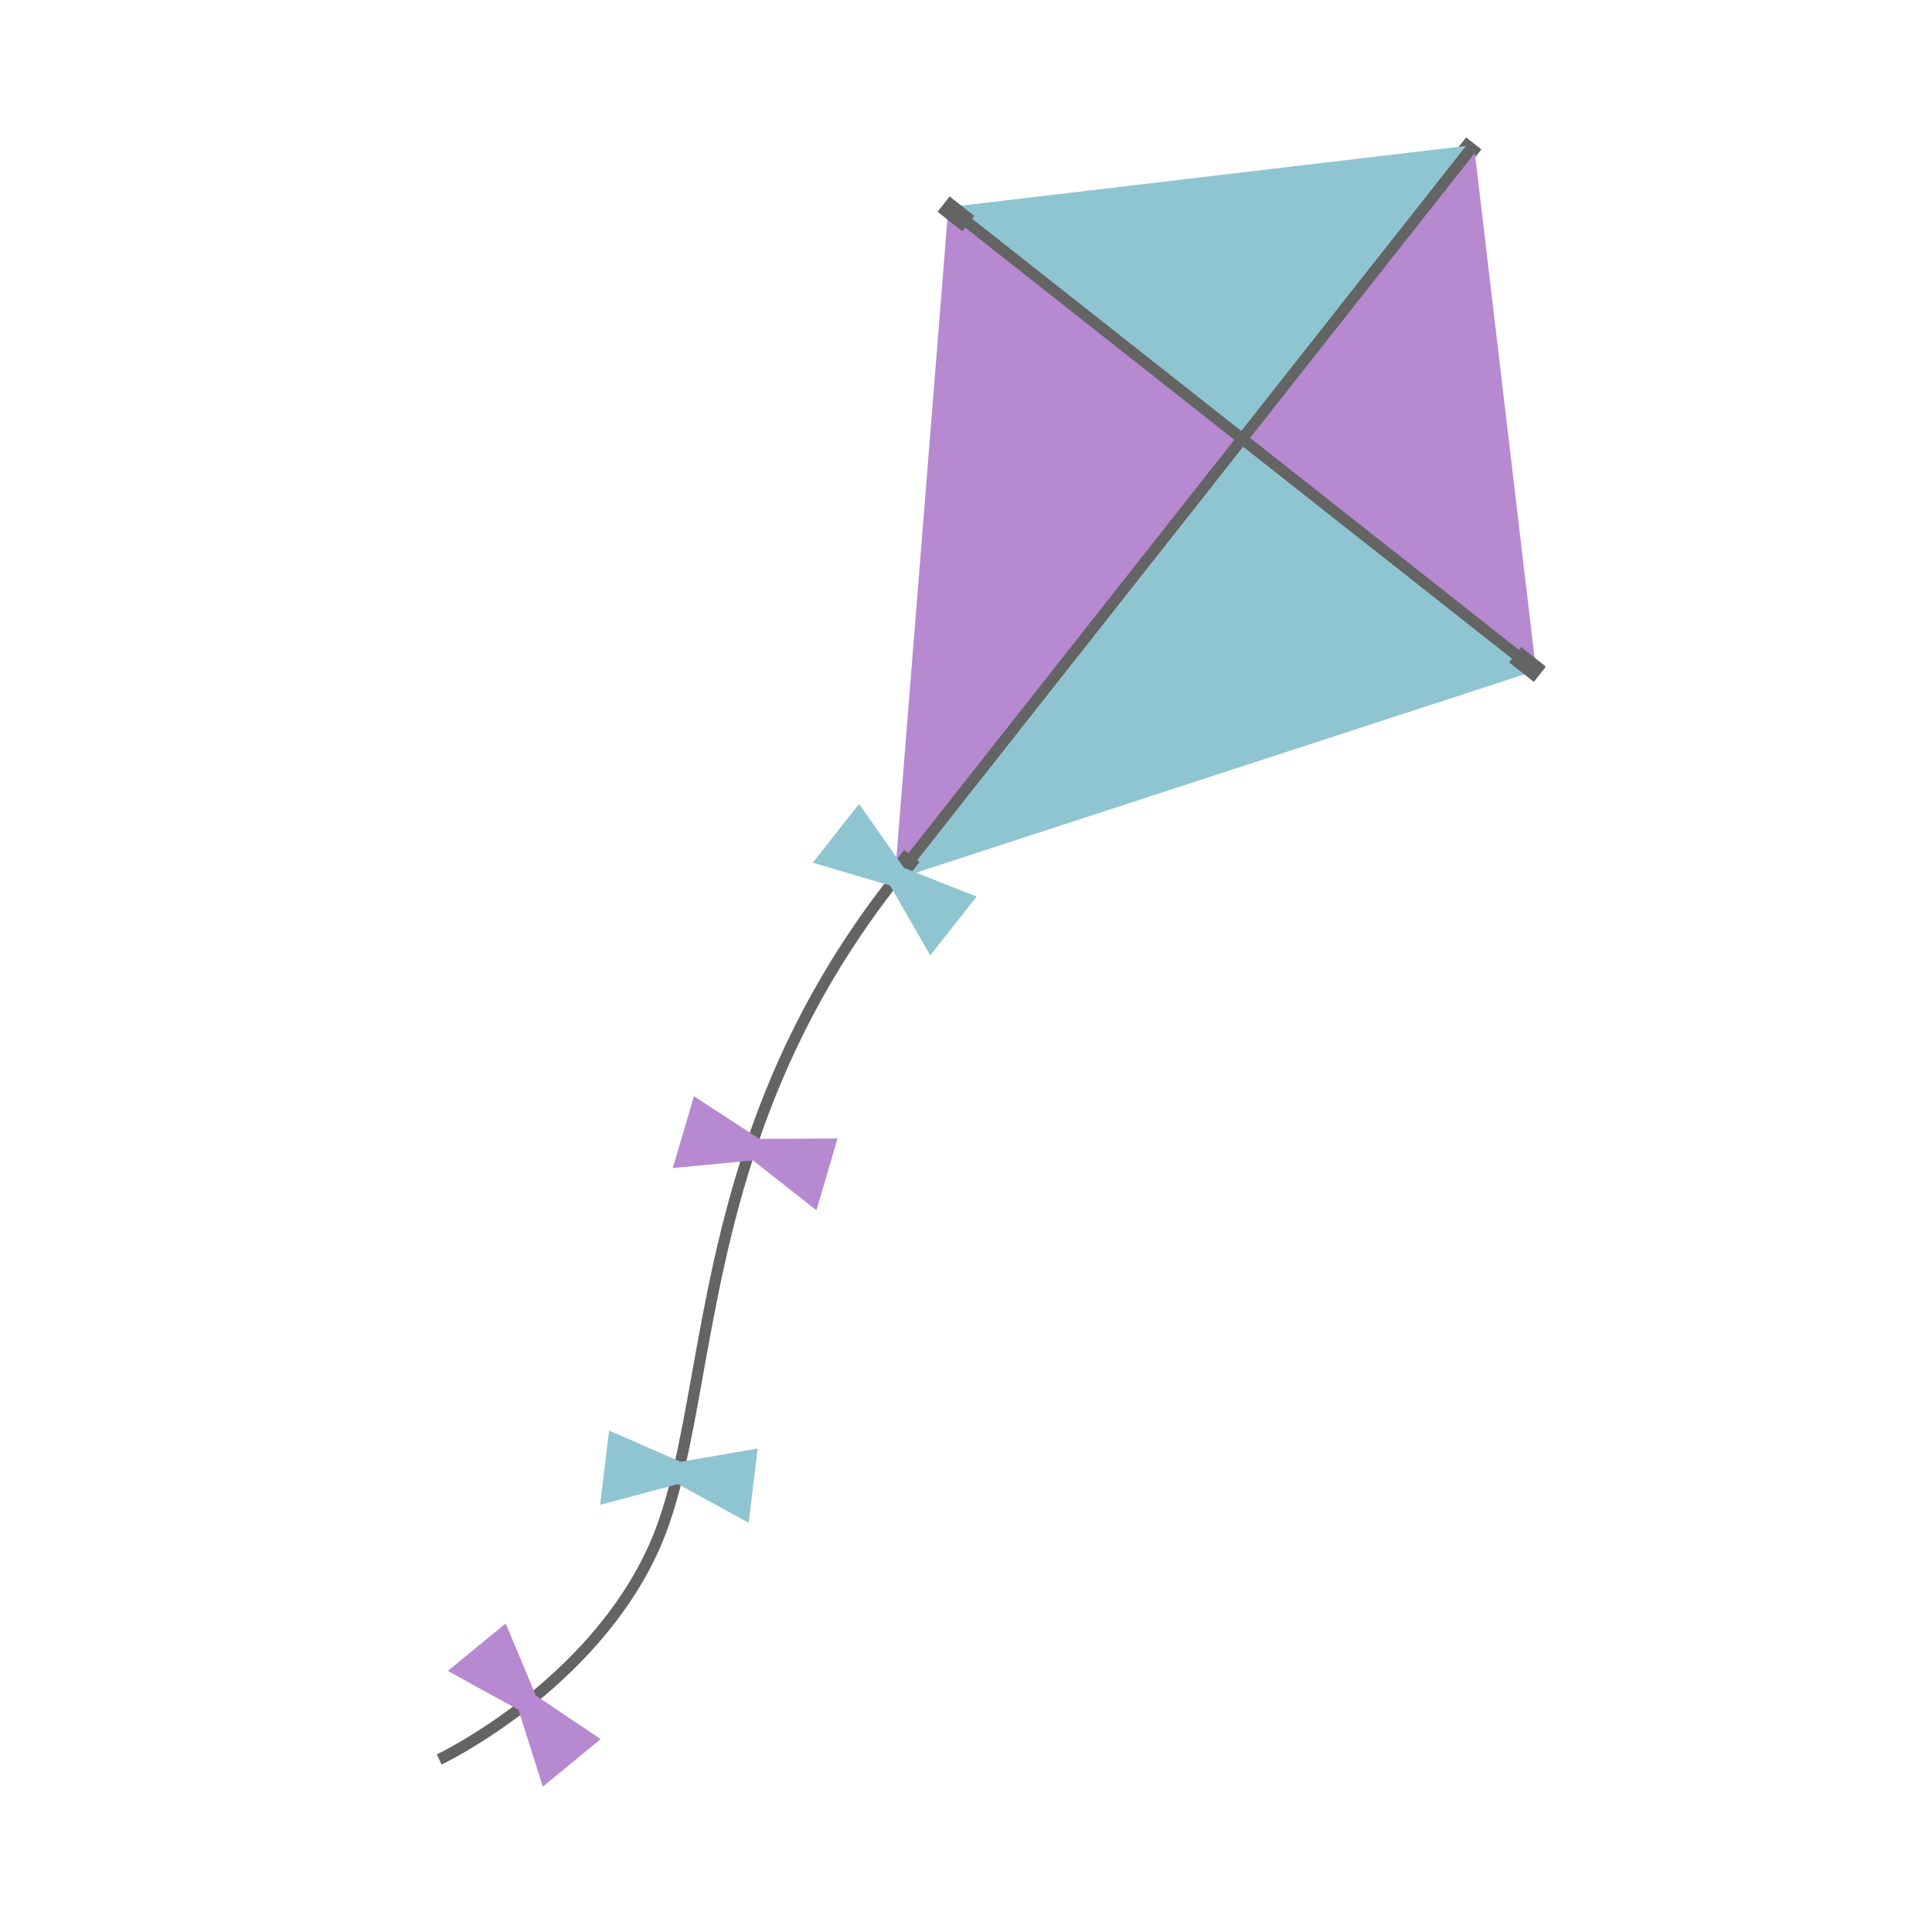 <svg xmlns="http://www.w3.org/2000/svg" xmlns:xlink="http://www.w3.org/1999/xlink" width="1080" zoomAndPan="magnify" viewBox="0 0 810 810" height="1080" preserveAspectRatio="xMidYMid meet" version="1.0"><defs><clipPath id="eca3f389fb"><path d="M 606 57 L 622 57 L 622 74 L 606 74 Z M 606 57 " clip-rule="nonzero"/></clipPath><clipPath id="64bea74b65"><path d="M 118.219 108.98 L 624.758 56.496 L 691.543 701.043 L 185.004 753.531 Z M 118.219 108.98 " clip-rule="nonzero"/></clipPath><clipPath id="e6ab06d041"><path d="M 118.219 108.98 L 624.758 56.496 L 691.543 701.043 L 185.004 753.531 Z M 118.219 108.98 " clip-rule="nonzero"/></clipPath><clipPath id="bc89d8dcfc"><path d="M 520 60 L 644 60 L 644 282 L 520 282 Z M 520 60 " clip-rule="nonzero"/></clipPath><clipPath id="da8fb7aad2"><path d="M 118.219 108.98 L 624.758 56.496 L 691.543 701.043 L 185.004 753.531 Z M 118.219 108.98 " clip-rule="nonzero"/></clipPath><clipPath id="a224eb75ea"><path d="M 118.219 108.98 L 624.758 56.496 L 691.543 701.043 L 185.004 753.531 Z M 118.219 108.98 " clip-rule="nonzero"/></clipPath><clipPath id="515546e7d8"><path d="M 397 60 L 618 60 L 618 184 L 397 184 Z M 397 60 " clip-rule="nonzero"/></clipPath><clipPath id="f8422f5c28"><path d="M 118.219 108.98 L 624.758 56.496 L 691.543 701.043 L 185.004 753.531 Z M 118.219 108.98 " clip-rule="nonzero"/></clipPath><clipPath id="5c333c987b"><path d="M 118.219 108.98 L 624.758 56.496 L 691.543 701.043 L 185.004 753.531 Z M 118.219 108.98 " clip-rule="nonzero"/></clipPath><clipPath id="54cc7ef705"><path d="M 375 183 L 644 183 L 644 369 L 375 369 Z M 375 183 " clip-rule="nonzero"/></clipPath><clipPath id="a359b60bc3"><path d="M 118.219 108.98 L 624.758 56.496 L 691.543 701.043 L 185.004 753.531 Z M 118.219 108.98 " clip-rule="nonzero"/></clipPath><clipPath id="e0c4fa3a44"><path d="M 118.219 108.98 L 624.758 56.496 L 691.543 701.043 L 185.004 753.531 Z M 118.219 108.98 " clip-rule="nonzero"/></clipPath><clipPath id="4cf37d7267"><path d="M 375 86 L 521 86 L 521 369 L 375 369 Z M 375 86 " clip-rule="nonzero"/></clipPath><clipPath id="f6db13f486"><path d="M 118.219 108.98 L 624.758 56.496 L 691.543 701.043 L 185.004 753.531 Z M 118.219 108.98 " clip-rule="nonzero"/></clipPath><clipPath id="f534bec1e4"><path d="M 118.219 108.98 L 624.758 56.496 L 691.543 701.043 L 185.004 753.531 Z M 118.219 108.98 " clip-rule="nonzero"/></clipPath><clipPath id="6d9f7ca64c"><path d="M 396 85 L 646 85 L 646 283 L 396 283 Z M 396 85 " clip-rule="nonzero"/></clipPath><clipPath id="41100bc7dc"><path d="M 118.219 108.98 L 624.758 56.496 L 691.543 701.043 L 185.004 753.531 Z M 118.219 108.98 " clip-rule="nonzero"/></clipPath><clipPath id="a42a73dde2"><path d="M 118.219 108.98 L 624.758 56.496 L 691.543 701.043 L 185.004 753.531 Z M 118.219 108.98 " clip-rule="nonzero"/></clipPath><clipPath id="daf3108c6e"><path d="M 373 59 L 620 59 L 620 371 L 373 371 Z M 373 59 " clip-rule="nonzero"/></clipPath><clipPath id="3a39a1f004"><path d="M 118.219 108.98 L 624.758 56.496 L 691.543 701.043 L 185.004 753.531 Z M 118.219 108.98 " clip-rule="nonzero"/></clipPath><clipPath id="f8cde53354"><path d="M 118.219 108.98 L 624.758 56.496 L 691.543 701.043 L 185.004 753.531 Z M 118.219 108.98 " clip-rule="nonzero"/></clipPath><clipPath id="714c4be255"><path d="M 393 82 L 409 82 L 409 97 L 393 97 Z M 393 82 " clip-rule="nonzero"/></clipPath><clipPath id="587e9d73f1"><path d="M 118.219 108.98 L 624.758 56.496 L 691.543 701.043 L 185.004 753.531 Z M 118.219 108.98 " clip-rule="nonzero"/></clipPath><clipPath id="6d330a0b17"><path d="M 118.219 108.98 L 624.758 56.496 L 691.543 701.043 L 185.004 753.531 Z M 118.219 108.98 " clip-rule="nonzero"/></clipPath><clipPath id="4e0b2045bd"><path d="M 632 271 L 649 271 L 649 286 L 632 286 Z M 632 271 " clip-rule="nonzero"/></clipPath><clipPath id="90c6d92adb"><path d="M 118.219 108.98 L 624.758 56.496 L 691.543 701.043 L 185.004 753.531 Z M 118.219 108.98 " clip-rule="nonzero"/></clipPath><clipPath id="72899f322a"><path d="M 118.219 108.98 L 624.758 56.496 L 691.543 701.043 L 185.004 753.531 Z M 118.219 108.98 " clip-rule="nonzero"/></clipPath><clipPath id="8600667b9e"><path d="M 632.047 271.406 L 647.176 269.84 L 648.82 285.727 L 633.691 287.293 Z M 632.047 271.406 " clip-rule="nonzero"/></clipPath><clipPath id="c9783d052a"><path d="M 632.047 271.406 L 647.137 269.844 L 648.781 285.73 L 633.691 287.293 Z M 632.047 271.406 " clip-rule="nonzero"/></clipPath><clipPath id="d76580093e"><path d="M 370 356 L 386 356 L 386 372 L 370 372 Z M 370 356 " clip-rule="nonzero"/></clipPath><clipPath id="a6b3c2e4c6"><path d="M 118.219 108.98 L 624.758 56.496 L 691.543 701.043 L 185.004 753.531 Z M 118.219 108.98 " clip-rule="nonzero"/></clipPath><clipPath id="3de9ec8ee2"><path d="M 118.219 108.98 L 624.758 56.496 L 691.543 701.043 L 185.004 753.531 Z M 118.219 108.98 " clip-rule="nonzero"/></clipPath><clipPath id="d2cea46add"><path d="M 183 367 L 377 367 L 377 740 L 183 740 Z M 183 367 " clip-rule="nonzero"/></clipPath><clipPath id="b892c541b5"><path d="M 118.219 108.98 L 624.758 56.496 L 691.543 701.043 L 185.004 753.531 Z M 118.219 108.98 " clip-rule="nonzero"/></clipPath><clipPath id="356f9de4e3"><path d="M 118.219 108.98 L 624.758 56.496 L 691.543 701.043 L 185.004 753.531 Z M 118.219 108.98 " clip-rule="nonzero"/></clipPath><clipPath id="a4bd96a393"><path d="M 340 337 L 410 337 L 410 401 L 340 401 Z M 340 337 " clip-rule="nonzero"/></clipPath><clipPath id="27db3529fd"><path d="M 118.219 108.98 L 624.758 56.496 L 691.543 701.043 L 185.004 753.531 Z M 118.219 108.98 " clip-rule="nonzero"/></clipPath><clipPath id="5fc553c066"><path d="M 118.219 108.98 L 624.758 56.496 L 691.543 701.043 L 185.004 753.531 Z M 118.219 108.98 " clip-rule="nonzero"/></clipPath><clipPath id="328c84cf8b"><path d="M 282 459 L 352 459 L 352 508 L 282 508 Z M 282 459 " clip-rule="nonzero"/></clipPath><clipPath id="d42f1dd073"><path d="M 118.219 108.98 L 624.758 56.496 L 691.543 701.043 L 185.004 753.531 Z M 118.219 108.98 " clip-rule="nonzero"/></clipPath><clipPath id="4cb9810fc6"><path d="M 118.219 108.98 L 624.758 56.496 L 691.543 701.043 L 185.004 753.531 Z M 118.219 108.98 " clip-rule="nonzero"/></clipPath><clipPath id="be62a5a403"><path d="M 251 599 L 318 599 L 318 639 L 251 639 Z M 251 599 " clip-rule="nonzero"/></clipPath><clipPath id="05797264d2"><path d="M 118.219 108.98 L 624.758 56.496 L 691.543 701.043 L 185.004 753.531 Z M 118.219 108.98 " clip-rule="nonzero"/></clipPath><clipPath id="365ced63ad"><path d="M 118.219 108.98 L 624.758 56.496 L 691.543 701.043 L 185.004 753.531 Z M 118.219 108.98 " clip-rule="nonzero"/></clipPath><clipPath id="e17f0e0dfb"><path d="M 187 680 L 252 680 L 252 750 L 187 750 Z M 187 680 " clip-rule="nonzero"/></clipPath><clipPath id="463e10dfe4"><path d="M 118.219 108.98 L 624.758 56.496 L 691.543 701.043 L 185.004 753.531 Z M 118.219 108.98 " clip-rule="nonzero"/></clipPath><clipPath id="e36e243a6c"><path d="M 118.219 108.98 L 624.758 56.496 L 691.543 701.043 L 185.004 753.531 Z M 118.219 108.98 " clip-rule="nonzero"/></clipPath><clipPath id="cc7e95d818"><path d="M 185.359 683.176 L 246.637 676.828 L 253.848 746.422 L 192.574 752.773 Z M 185.359 683.176 " clip-rule="nonzero"/></clipPath><clipPath id="ba7f445c34"><path d="M 185.359 683.176 L 246.637 676.828 L 253.84 746.324 L 192.562 752.676 Z M 185.359 683.176 " clip-rule="nonzero"/></clipPath></defs><g clip-path="url(#eca3f389fb)"><g clip-path="url(#64bea74b65)"><g clip-path="url(#e6ab06d041)"><path fill="#646464" d="M 621.09 62.648 L 612.914 73.02 L 606.5 67.957 L 614.676 57.59 L 621.09 62.648 " fill-opacity="1" fill-rule="nonzero"/></g></g></g><g clip-path="url(#bc89d8dcfc)"><g clip-path="url(#da8fb7aad2)"><g clip-path="url(#a224eb75ea)"><path fill="#b689d1" d="M 644 281.125 L 617.938 60.789 L 520.801 183.988 Z M 644 281.125 " fill-opacity="1" fill-rule="nonzero"/></g></g></g><g clip-path="url(#515546e7d8)"><g clip-path="url(#f8422f5c28)"><g clip-path="url(#5c333c987b)"><path fill="#8fc5d1" d="M 617.938 60.789 L 397.602 86.852 L 520.801 183.988 Z M 617.938 60.789 " fill-opacity="1" fill-rule="nonzero"/></g></g></g><g clip-path="url(#54cc7ef705)"><g clip-path="url(#a359b60bc3)"><g clip-path="url(#e0c4fa3a44)"><path fill="#8fc5d1" d="M 644 281.125 L 520.801 183.988 L 375.098 368.789 L 644 281.125 " fill-opacity="1" fill-rule="nonzero"/></g></g></g><g clip-path="url(#4cf37d7267)"><g clip-path="url(#f6db13f486)"><g clip-path="url(#f534bec1e4)"><path fill="#b689d1" d="M 397.602 86.852 L 375.098 368.789 L 520.801 183.988 L 397.602 86.852 " fill-opacity="1" fill-rule="nonzero"/></g></g></g><g clip-path="url(#6d9f7ca64c)"><g clip-path="url(#41100bc7dc)"><g clip-path="url(#a42a73dde2)"><path fill="#646464" d="M 642.543 282.973 L 396.145 88.699 L 399.059 85.004 L 645.457 279.277 L 642.543 282.973 " fill-opacity="1" fill-rule="nonzero"/></g></g></g><g clip-path="url(#daf3108c6e)"><g clip-path="url(#3a39a1f004)"><g clip-path="url(#f8cde53354)"><path fill="#646464" d="M 376.945 370.246 L 373.25 367.332 L 616.09 59.332 L 619.785 62.242 L 376.945 370.246 " fill-opacity="1" fill-rule="nonzero"/></g></g></g><g clip-path="url(#714c4be255)"><g clip-path="url(#587e9d73f1)"><g clip-path="url(#6d330a0b17)"><path fill="#646464" d="M 403.449 96.957 L 393.082 88.785 L 398.141 82.367 L 408.512 90.543 L 403.449 96.957 " fill-opacity="1" fill-rule="nonzero"/></g></g></g><g clip-path="url(#4e0b2045bd)"><g clip-path="url(#90c6d92adb)"><g clip-path="url(#72899f322a)"><g clip-path="url(#8600667b9e)"><g clip-path="url(#c9783d052a)"><path fill="#646464" d="M 643.078 285.891 L 632.707 277.715 L 637.766 271.297 L 648.133 279.473 L 643.078 285.891 " fill-opacity="1" fill-rule="nonzero"/></g></g></g></g></g><g clip-path="url(#d76580093e)"><g clip-path="url(#a6b3c2e4c6)"><g clip-path="url(#3de9ec8ee2)"><path fill="#646464" d="M 385.535 361.41 L 377.359 371.781 L 370.941 366.719 L 379.117 356.352 L 385.535 361.41 " fill-opacity="1" fill-rule="nonzero"/></g></g></g><g clip-path="url(#d2cea46add)"><g clip-path="url(#b892c541b5)"><g clip-path="url(#356f9de4e3)"><path fill="#646464" d="M 185.145 739.805 L 183.141 735.547 C 183.77 735.254 246.168 705.352 272.027 647.863 C 280.586 628.84 284.988 604.297 290.09 575.883 C 300.766 516.422 314.055 442.414 373.25 367.332 L 376.945 370.246 C 318.477 444.402 305.309 517.766 294.723 576.715 C 289.566 605.434 285.113 630.238 276.316 649.797 C 249.734 708.898 185.789 739.508 185.145 739.805 " fill-opacity="1" fill-rule="nonzero"/></g></g></g><g clip-path="url(#a4bd96a393)"><g clip-path="url(#27db3529fd)"><g clip-path="url(#5fc553c066)"><path fill="#8fc5d1" d="M 409.449 375.895 L 378.98 363.859 L 360.168 337.043 L 340.742 361.684 L 373.156 371.25 L 390.023 400.535 L 409.449 375.895 " fill-opacity="1" fill-rule="nonzero"/></g></g></g><g clip-path="url(#328c84cf8b)"><g clip-path="url(#d42f1dd073)"><g clip-path="url(#4cb9810fc6)"><path fill="#b689d1" d="M 351.148 477.316 L 318.391 477.488 L 290.949 459.598 L 282.082 489.695 L 315.727 486.516 L 342.285 507.422 L 351.148 477.316 " fill-opacity="1" fill-rule="nonzero"/></g></g></g><g clip-path="url(#be62a5a403)"><g clip-path="url(#05797264d2)"><g clip-path="url(#365ced63ad)"><path fill="#8fc5d1" d="M 317.652 607.293 L 285.375 612.879 L 255.348 599.773 L 251.59 630.926 L 284.246 622.223 L 313.891 638.441 L 317.652 607.293 " fill-opacity="1" fill-rule="nonzero"/></g></g></g><g clip-path="url(#e17f0e0dfb)"><g clip-path="url(#463e10dfe4)"><g clip-path="url(#e36e243a6c)"><g clip-path="url(#cc7e95d818)"><g clip-path="url(#ba7f445c34)"><path fill="#b689d1" d="M 251.836 729.133 L 224.648 710.859 L 212.008 680.641 L 187.758 700.551 L 217.371 716.832 L 227.59 749.047 L 251.836 729.133 " fill-opacity="1" fill-rule="nonzero"/></g></g></g></g></g></svg>